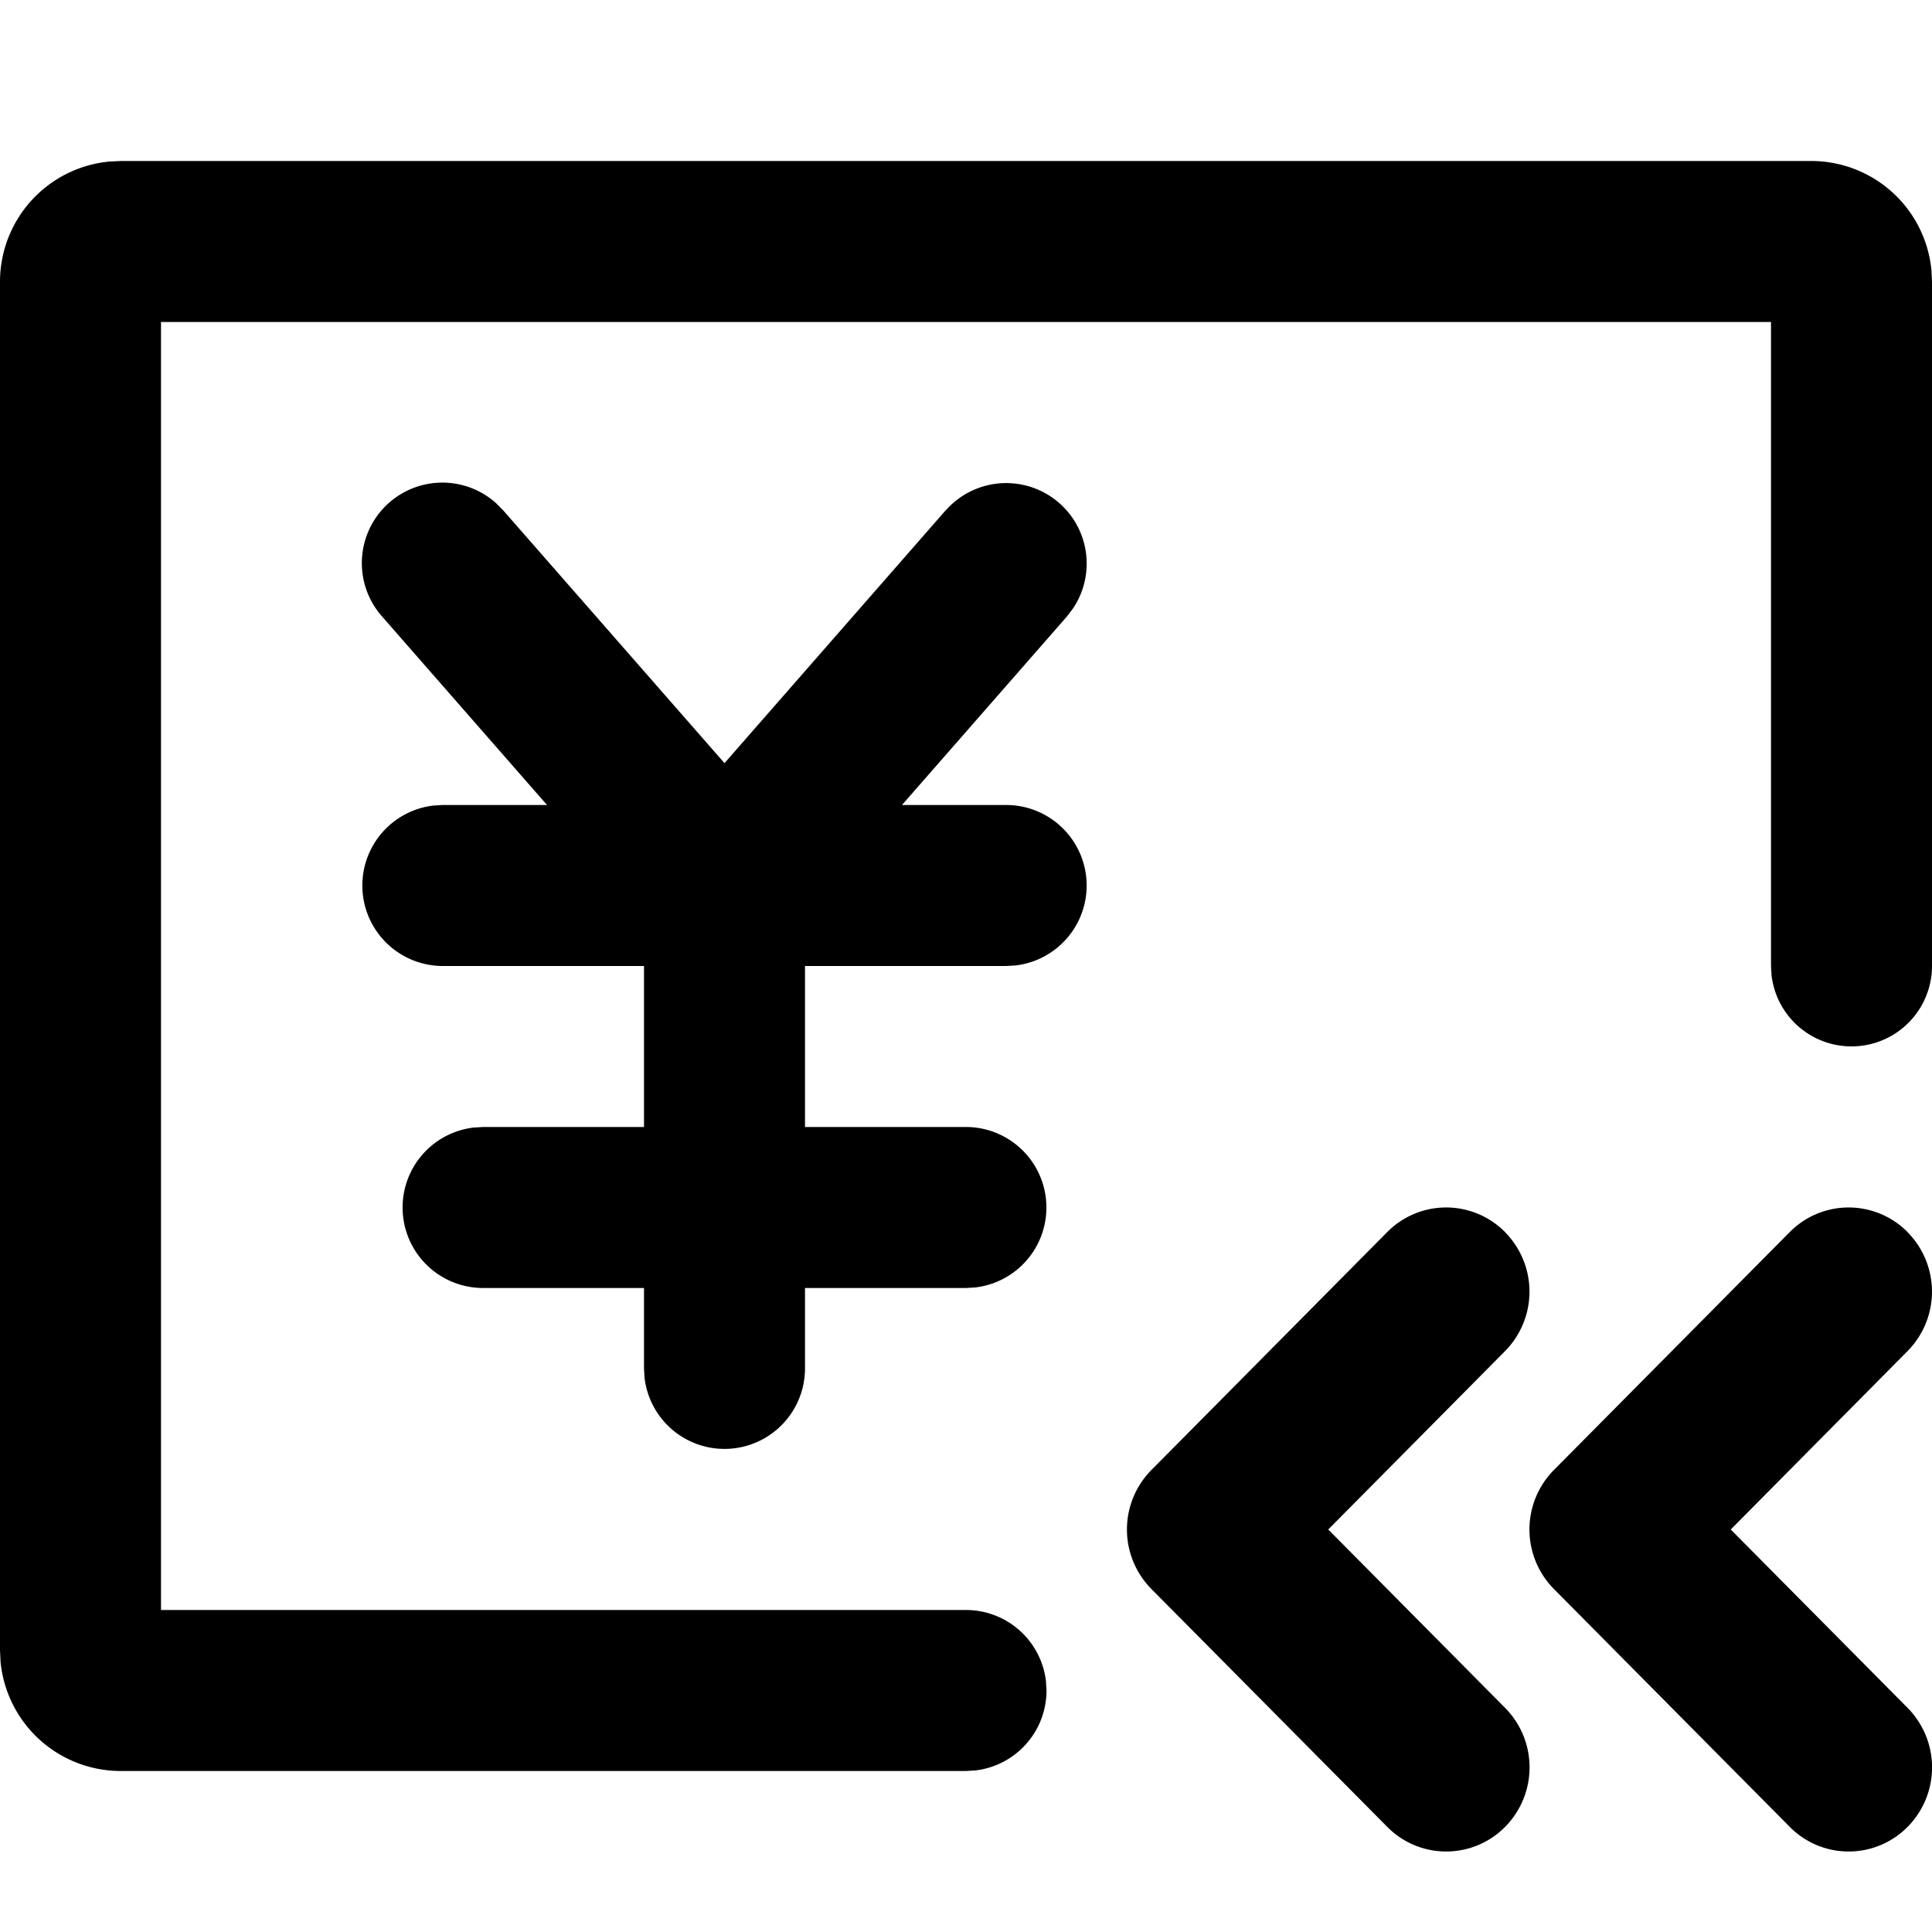 <?xml version="1.0" standalone="no"?><!DOCTYPE svg PUBLIC "-//W3C//DTD SVG 1.1//EN" "http://www.w3.org/Graphics/SVG/1.1/DTD/svg11.dtd"><svg t="1647929350142" class="icon" viewBox="0 0 1024 1024" version="1.1" xmlns="http://www.w3.org/2000/svg" p-id="3196" xmlns:xlink="http://www.w3.org/1999/xlink" width="200" height="200"><defs><style type="text/css">@font-face { font-family: feedback-iconfont; src: url("//at.alicdn.com/t/font_1031158_u69w8yhxdu.woff2?t=1630033759944") format("woff2"), url("//at.alicdn.com/t/font_1031158_u69w8yhxdu.woff?t=1630033759944") format("woff"), url("//at.alicdn.com/t/font_1031158_u69w8yhxdu.ttf?t=1630033759944") format("truetype"); }
</style></defs><path d="M960 85.333a64 64 0 0 1 63.701 57.856L1024 149.333V512a42.667 42.667 0 0 1-85.035 4.992L938.667 512V170.667H85.333v682.667h426.667a42.667 42.667 0 0 1 42.368 37.675L554.667 896a42.667 42.667 0 0 1-37.675 42.368L512 938.667H64a64 64 0 0 1-63.701-57.856L0 874.667v-725.333a64 64 0 0 1 57.856-63.701L64 85.333h896z" p-id="3197"></path><path d="M501.205 270.592a42.667 42.667 0 0 1 67.499 51.925l-3.243 4.267-149.333 170.667a42.667 42.667 0 0 1-60.416 3.84l-3.84-3.84-149.333-170.667a42.667 42.667 0 0 1 60.459-60.032l3.797 3.84L384 404.48l117.205-133.973z" p-id="3198"></path><path d="M533.333 426.667a42.667 42.667 0 0 1 4.992 85.035L533.333 512h-298.667a42.667 42.667 0 0 1-4.992-85.035L234.667 426.667h298.667zM512 597.333a42.667 42.667 0 0 1 4.992 85.035L512 682.667H256a42.667 42.667 0 0 1-4.992-85.035L256 597.333h256z" p-id="3199"></path><path d="M384 426.667a42.667 42.667 0 0 1 42.368 37.675L426.667 469.333v256a42.667 42.667 0 0 1-85.035 4.992L341.333 725.333v-256a42.667 42.667 0 0 1 42.667-42.667z" p-id="3200"></path><path d="M1011.072 653.056a43.904 43.904 0 0 0-62.507 0l-124.971 126.08a44.843 44.843 0 0 0 0 63.061l125.013 126.08c17.237 17.408 45.227 17.408 62.464 0a44.843 44.843 0 0 0 0-63.061L917.333 810.667l93.696-94.549a44.843 44.843 0 0 0 0-63.061z" p-id="3201"></path><path d="M797.739 653.056a43.904 43.904 0 0 0-62.507 0l-124.971 126.08a44.843 44.843 0 0 0 0 63.061l125.013 126.08c17.237 17.408 45.227 17.408 62.464 0a44.843 44.843 0 0 0 0-63.061L704 810.667l93.696-94.549a44.843 44.843 0 0 0 0-63.061z" p-id="3202"></path></svg>